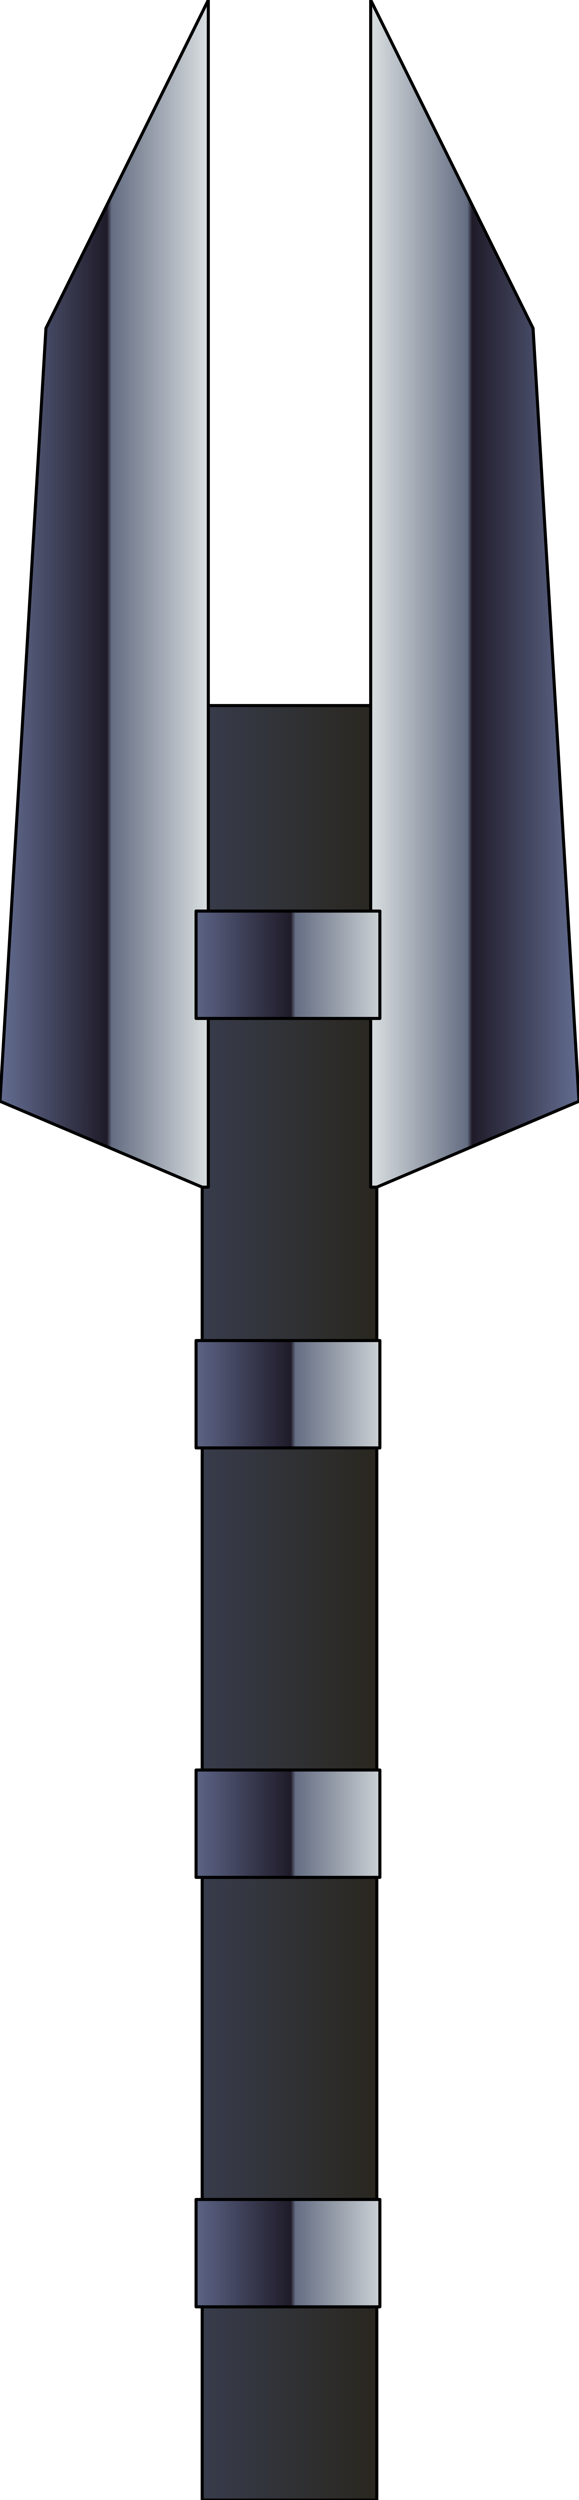 <?xml version="1.0" encoding="UTF-8" standalone="no"?>
<svg xmlns:ffdec="https://www.free-decompiler.com/flash" xmlns:xlink="http://www.w3.org/1999/xlink" ffdec:objectType="shape" height="81.5px" width="18.9px" xmlns="http://www.w3.org/2000/svg">
  <g transform="matrix(2.0, 0.0, 0.0, 2.0, 9.4, 34.2)">
    <path d="M1.35 -5.6 L1.35 -2.25 -1.3 -2.25 -1.3 -5.6 1.35 -5.6" fill="url(#gradient0)" fill-rule="evenodd" stroke="none"/>
    <path d="M1.35 -0.5 L1.35 2.25 1.45 2.25 1.45 4.75 -1.4 4.75 -1.4 2.25 -1.3 2.25 -1.3 -0.5 1.35 -0.5 M1.45 13.5 L1.45 18.75 -1.4 18.75 -1.4 13.5 1.45 13.5 M1.45 20.5 L1.45 23.65 -1.4 23.65 -1.4 20.5 1.45 20.5 M-1.4 11.75 L-1.4 6.5 1.45 6.5 1.45 11.75 -1.4 11.75" fill="url(#gradient1)" fill-rule="evenodd" stroke="none"/>
    <path d="M1.35 -2.25 L1.5 -2.25 1.5 -0.5 1.35 -0.5 -1.3 -0.5 -1.5 -0.5 -1.5 -2.25 -1.3 -2.25 1.35 -2.25" fill="url(#gradient2)" fill-rule="evenodd" stroke="none"/>
    <path d="M-1.3 -2.25 L-1.5 -2.25 -1.5 -0.5 -1.3 -0.5 -1.3 2.25 -1.4 2.25 -4.7 0.85 -3.95 -11.75 -1.3 -17.1 -1.3 -5.6 -1.3 -2.25" fill="url(#gradient3)" fill-rule="evenodd" stroke="none"/>
    <path d="M1.35 -0.5 L1.5 -0.5 1.5 -2.25 1.35 -2.25 1.35 -5.6 1.35 -17.1 4.0 -11.75 4.75 0.85 1.45 2.25 1.35 2.25 1.35 -0.5" fill="url(#gradient4)" fill-rule="evenodd" stroke="none"/>
    <path d="M-1.4 6.5 L-1.5 6.5 -1.5 4.75 -1.4 4.75 1.45 4.75 1.5 4.75 1.5 6.5 1.45 6.5 -1.4 6.5" fill="url(#gradient5)" fill-rule="evenodd" stroke="none"/>
    <path d="M1.45 11.75 L1.5 11.75 1.5 13.5 1.45 13.5 -1.4 13.5 -1.5 13.5 -1.5 11.75 -1.4 11.75 1.45 11.75" fill="url(#gradient6)" fill-rule="evenodd" stroke="none"/>
    <path d="M1.45 18.75 L1.5 18.75 1.5 20.5 1.45 20.5 -1.4 20.5 -1.5 20.5 -1.5 18.75 -1.4 18.75 1.45 18.75" fill="url(#gradient7)" fill-rule="evenodd" stroke="none"/>
    <path d="M1.35 -2.25 L1.5 -2.25 1.5 -0.5 1.35 -0.5 1.35 2.25 1.45 2.25 4.75 0.85 4.0 -11.75 1.35 -17.1 1.35 -5.6 1.35 -2.25 -1.3 -2.25 -1.5 -2.25 -1.5 -0.5 -1.3 -0.5 1.35 -0.5 M1.45 11.75 L1.5 11.75 1.5 13.5 1.45 13.5 1.45 18.75 1.5 18.75 1.5 20.5 1.45 20.5 1.45 23.65 -1.4 23.65 -1.4 20.5 -1.5 20.5 -1.5 18.75 -1.4 18.75 -1.4 13.5 -1.5 13.5 -1.5 11.75 -1.4 11.75 -1.4 6.5 -1.5 6.5 -1.5 4.75 -1.4 4.75 -1.4 2.25 -4.7 0.85 -3.95 -11.75 -1.3 -17.1 -1.3 -5.6 1.35 -5.6 M1.45 6.5 L1.45 11.75 -1.4 11.75 M1.45 4.75 L1.5 4.75 1.5 6.5 1.45 6.5 -1.4 6.5 M1.45 4.75 L1.45 2.25 M-1.3 -2.25 L-1.3 -5.6 M-1.3 -0.5 L-1.3 2.25 -1.4 2.25 M-1.4 4.75 L1.45 4.75 M1.45 18.75 L-1.4 18.75 M-1.4 20.5 L1.45 20.5 M1.45 13.5 L-1.4 13.5" fill="none" stroke="#000000" stroke-linecap="round" stroke-linejoin="round" stroke-width="0.05"/>
  </g>
  <defs>
    <linearGradient gradientTransform="matrix(0.002, 0.0, 0.0, 0.002, 0.0, -3.95)" gradientUnits="userSpaceOnUse" id="gradient0" spreadMethod="pad" x1="-819.2" x2="819.2">
      <stop offset="0.0" stop-color="#393e4f"/>
      <stop offset="1.0" stop-color="#28251c"/>
    </linearGradient>
    <linearGradient gradientTransform="matrix(0.002, 0.0, 0.0, 0.015, 0.0, 11.55)" gradientUnits="userSpaceOnUse" id="gradient1" spreadMethod="pad" x1="-819.2" x2="819.2">
      <stop offset="0.0" stop-color="#393e4f"/>
      <stop offset="1.0" stop-color="#28251c"/>
    </linearGradient>
    <linearGradient gradientTransform="matrix(0.002, 0.0, 0.0, 0.001, 0.0, -1.4)" gradientUnits="userSpaceOnUse" id="gradient2" spreadMethod="pad" x1="-819.2" x2="819.2">
      <stop offset="0.0" stop-color="#616a8d"/>
      <stop offset="0.514" stop-color="#1f1b29"/>
      <stop offset="0.537" stop-color="#646d82"/>
      <stop offset="1.0" stop-color="#d5dbdd"/>
    </linearGradient>
    <linearGradient gradientTransform="matrix(0.002, 0.0, 0.0, 0.012, -3.0, -7.45)" gradientUnits="userSpaceOnUse" id="gradient3" spreadMethod="pad" x1="-819.2" x2="819.2">
      <stop offset="0.0" stop-color="#616a8d"/>
      <stop offset="0.514" stop-color="#1f1b29"/>
      <stop offset="0.537" stop-color="#646d82"/>
      <stop offset="1.0" stop-color="#d5dbdd"/>
    </linearGradient>
    <linearGradient gradientTransform="matrix(-0.002, 0.0, 0.0, -0.012, 3.05, -7.4)" gradientUnits="userSpaceOnUse" id="gradient4" spreadMethod="pad" x1="-819.2" x2="819.2">
      <stop offset="0.0" stop-color="#616a8d"/>
      <stop offset="0.514" stop-color="#1f1b29"/>
      <stop offset="0.537" stop-color="#646d82"/>
      <stop offset="1.0" stop-color="#d5dbdd"/>
    </linearGradient>
    <linearGradient gradientTransform="matrix(0.002, 0.0, 0.0, 0.001, 0.0, 5.6)" gradientUnits="userSpaceOnUse" id="gradient5" spreadMethod="pad" x1="-819.2" x2="819.2">
      <stop offset="0.0" stop-color="#616a8d"/>
      <stop offset="0.514" stop-color="#1f1b29"/>
      <stop offset="0.537" stop-color="#646d82"/>
      <stop offset="1.0" stop-color="#d5dbdd"/>
    </linearGradient>
    <linearGradient gradientTransform="matrix(0.002, 0.0, 0.0, 0.001, 0.0, 12.6)" gradientUnits="userSpaceOnUse" id="gradient6" spreadMethod="pad" x1="-819.2" x2="819.2">
      <stop offset="0.0" stop-color="#616a8d"/>
      <stop offset="0.514" stop-color="#1f1b29"/>
      <stop offset="0.537" stop-color="#646d82"/>
      <stop offset="1.0" stop-color="#d5dbdd"/>
    </linearGradient>
    <linearGradient gradientTransform="matrix(0.002, 0.0, 0.0, 0.001, 0.0, 19.6)" gradientUnits="userSpaceOnUse" id="gradient7" spreadMethod="pad" x1="-819.2" x2="819.2">
      <stop offset="0.0" stop-color="#616a8d"/>
      <stop offset="0.514" stop-color="#1f1b29"/>
      <stop offset="0.537" stop-color="#646d82"/>
      <stop offset="1.0" stop-color="#d5dbdd"/>
    </linearGradient>
  </defs>
</svg>
